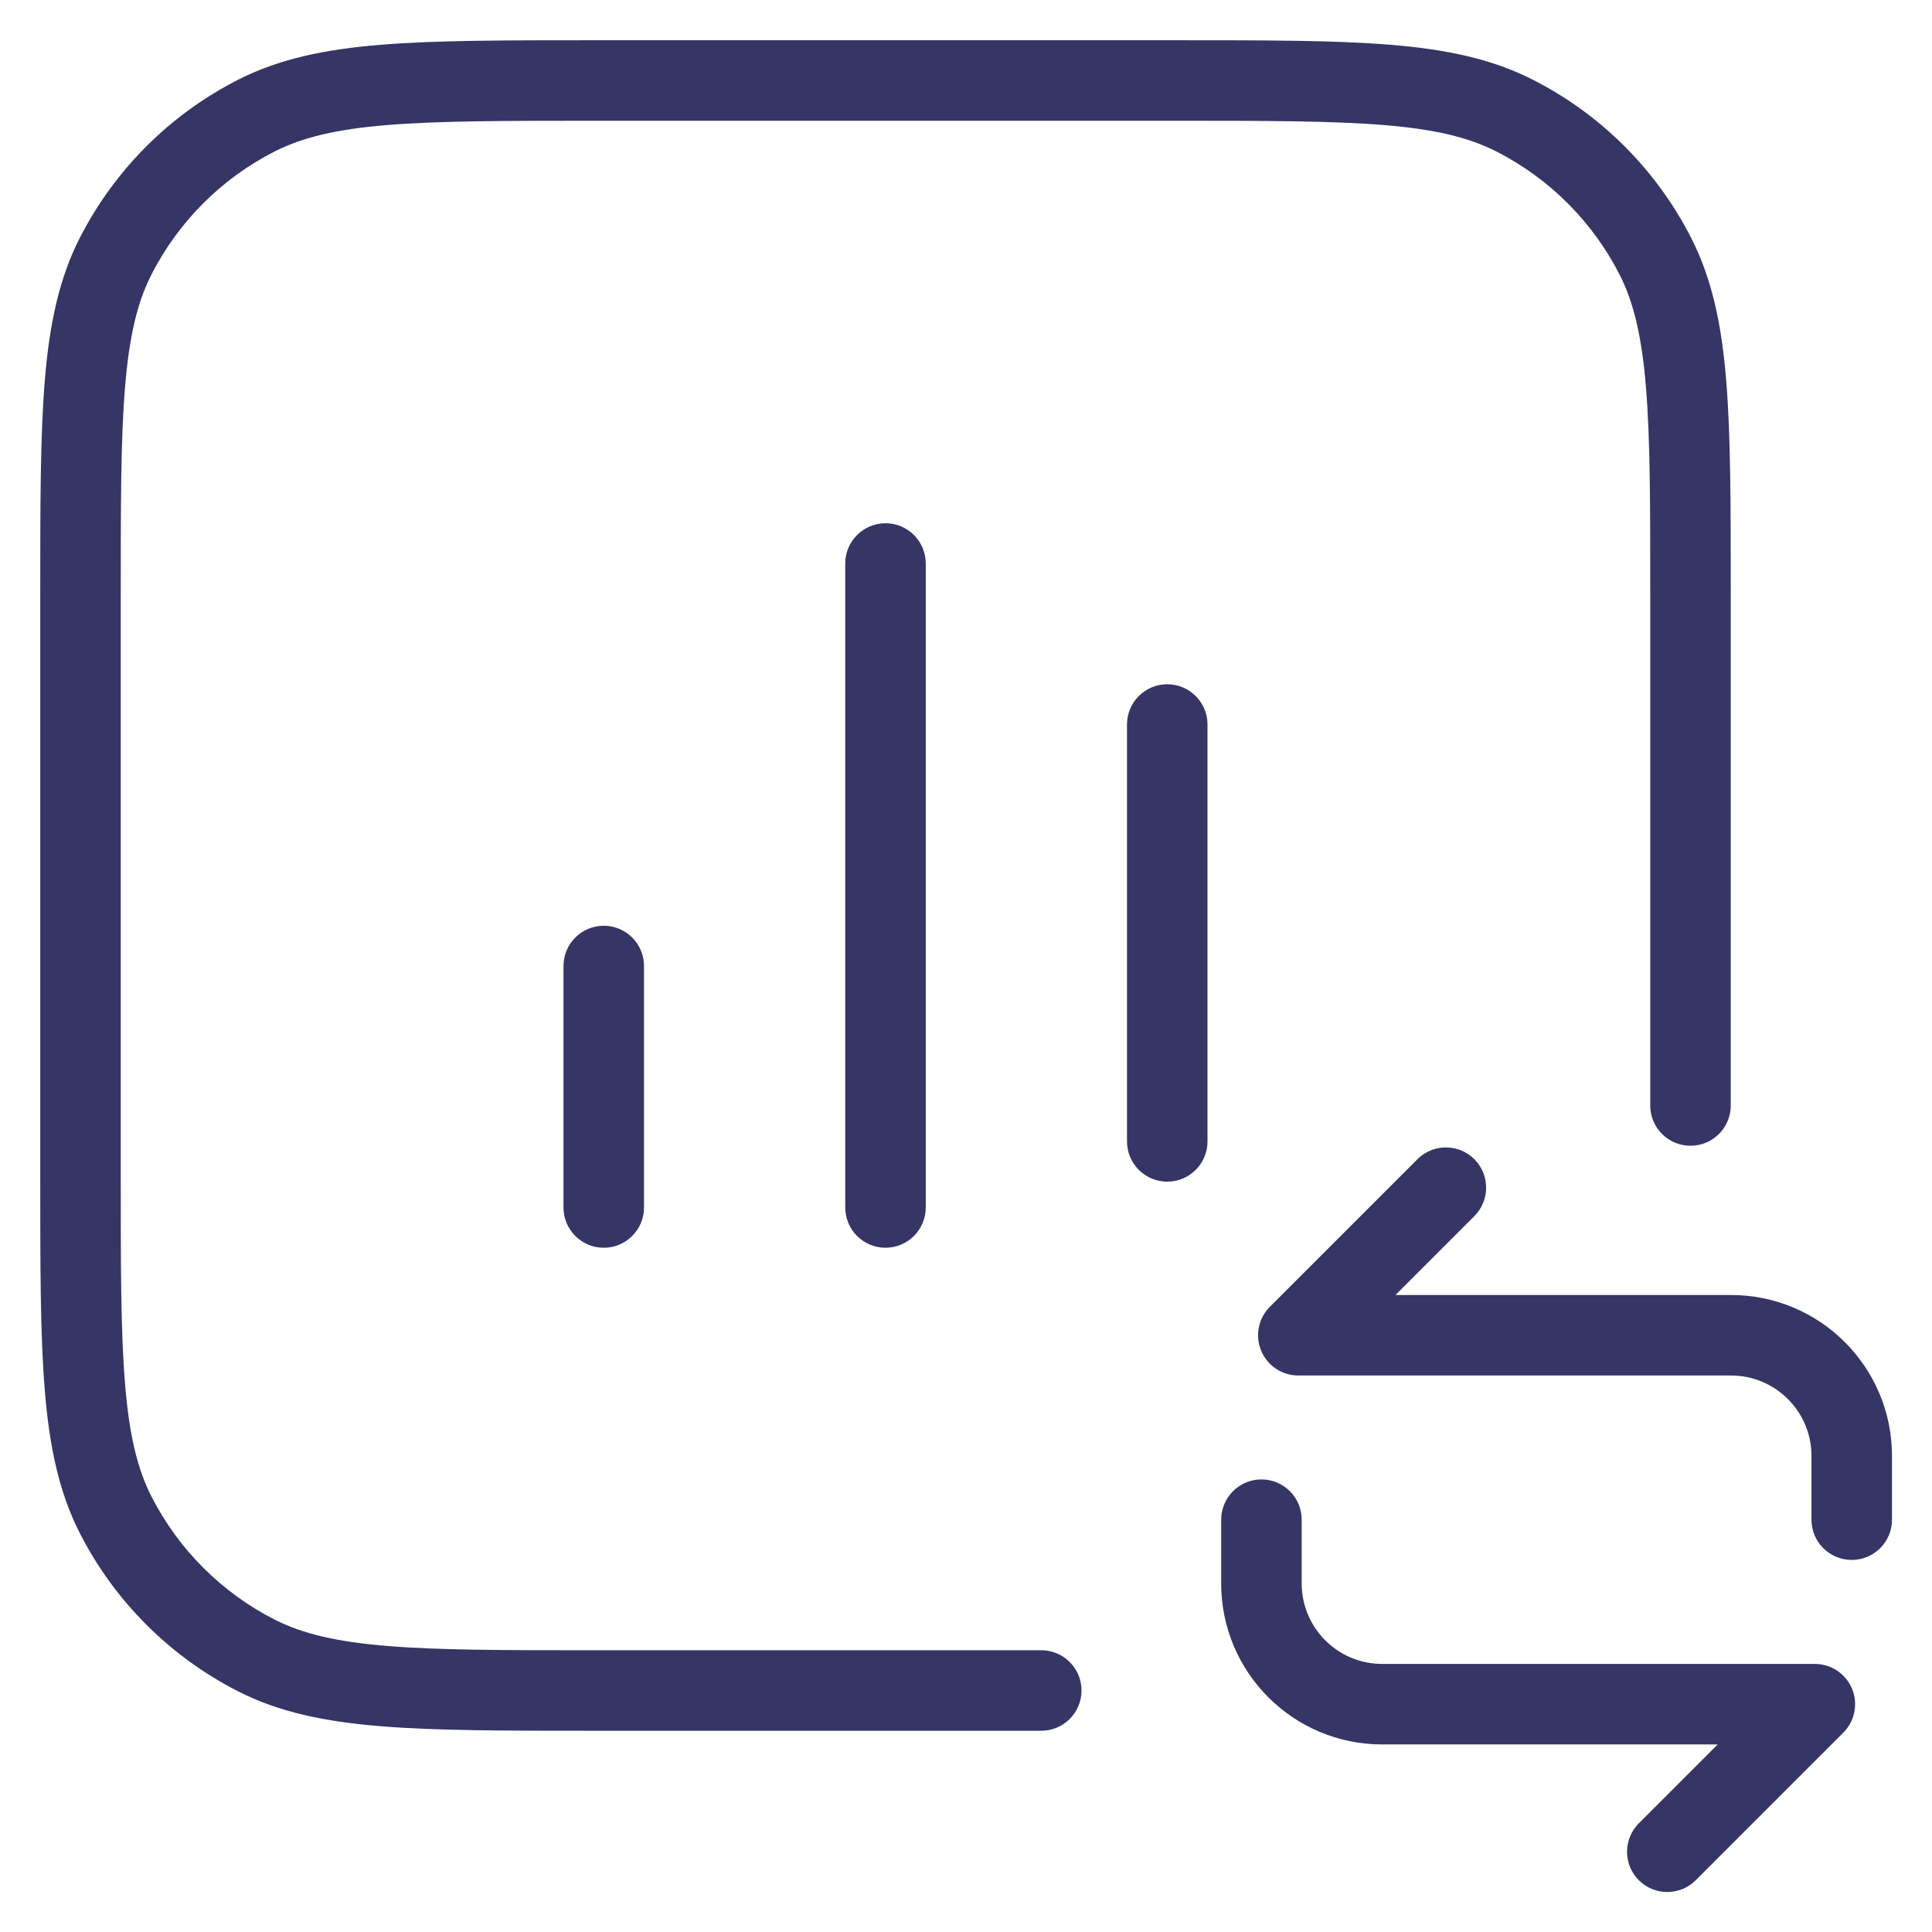 <svg width="24" height="24" viewBox="0 0 24 24" fill="none" xmlns="http://www.w3.org/2000/svg">
<g clip-path="url(#clip0_9001_273070)">
<path d="M14.623 0.5H7.377C6.276 0.5 5.419 0.5 4.732 0.556C4.034 0.613 3.467 0.731 2.957 0.991C2.11 1.422 1.422 2.111 0.99 2.957C0.731 3.467 0.613 4.034 0.556 4.732C0.5 5.42 0.5 6.277 0.5 7.378V14.623C0.5 15.724 0.5 16.581 0.556 17.268C0.613 17.966 0.731 18.533 0.99 19.043C1.422 19.89 2.11 20.578 2.957 21.01C3.467 21.27 4.034 21.387 4.732 21.444C5.419 21.5 6.276 21.5 7.377 21.5H12.935C13.211 21.5 13.435 21.276 13.435 21C13.435 20.724 13.211 20.5 12.935 20.5H7.4C6.272 20.5 5.455 20.5 4.814 20.447C4.177 20.395 3.757 20.295 3.411 20.119C2.752 19.783 2.217 19.248 1.881 18.589C1.705 18.244 1.605 17.823 1.553 17.187C1.5 16.545 1.5 15.729 1.5 14.6V7.4C1.5 6.272 1.5 5.456 1.553 4.814C1.605 4.178 1.705 3.757 1.881 3.411C2.217 2.753 2.752 2.217 3.411 1.882C3.757 1.706 4.177 1.605 4.814 1.553C5.455 1.501 6.272 1.5 7.4 1.5H14.6C15.728 1.5 16.545 1.501 17.186 1.553C17.823 1.605 18.243 1.706 18.589 1.882C19.247 2.217 19.783 2.753 20.119 3.411C20.295 3.757 20.395 4.178 20.447 4.814C20.5 5.456 20.5 6.272 20.5 7.4L20.5 13.733C20.5 14.009 20.724 14.233 21 14.233C21.276 14.233 21.5 14.009 21.5 13.733L21.5 7.378C21.5 6.277 21.5 5.42 21.444 4.732C21.387 4.034 21.269 3.467 21.009 2.957C20.578 2.111 19.89 1.422 19.043 0.991C18.533 0.731 17.966 0.613 17.268 0.556C16.581 0.5 15.724 0.5 14.623 0.5Z" fill="#353566"/>
<path d="M11.5 7C11.5 6.724 11.276 6.5 11 6.5C10.724 6.5 10.5 6.724 10.5 7V15C10.5 15.276 10.724 15.5 11 15.5C11.276 15.5 11.5 15.276 11.5 15V7Z" fill="#353566"/>
<path d="M15 9C15 8.724 14.776 8.5 14.5 8.5C14.224 8.5 14 8.724 14 9V14.179C14 14.455 14.224 14.679 14.5 14.679C14.776 14.679 15 14.455 15 14.179V9Z" fill="#353566"/>
<path d="M8 12C8 11.724 7.776 11.5 7.5 11.5C7.224 11.5 7 11.724 7 12V15C7 15.276 7.224 15.5 7.5 15.5C7.776 15.5 8 15.276 8 15V12Z" fill="#353566"/>
<path d="M23.503 18.878V18.087C23.503 16.982 22.608 16.087 21.503 16.087H17.335L18.315 15.107C18.51 14.912 18.51 14.595 18.315 14.4C18.12 14.205 17.803 14.205 17.608 14.4L15.775 16.233C15.632 16.376 15.589 16.591 15.666 16.778C15.744 16.965 15.926 17.087 16.128 17.087H21.503C22.056 17.087 22.503 17.535 22.503 18.087V18.878C22.503 19.155 22.727 19.378 23.003 19.378C23.279 19.378 23.503 19.155 23.503 18.878Z" fill="#353566"/>
<path d="M15.17 19.67V18.878C15.17 18.602 15.394 18.378 15.67 18.378C15.946 18.378 16.17 18.602 16.17 18.878V19.67C16.17 20.222 16.618 20.67 17.17 20.67H22.545C22.747 20.67 22.93 20.792 23.007 20.979C23.084 21.166 23.041 21.381 22.898 21.524L21.065 23.357C20.87 23.552 20.553 23.552 20.358 23.357C20.163 23.162 20.163 22.845 20.358 22.65L21.338 21.67H17.17C16.065 21.67 15.17 20.775 15.17 19.67Z" fill="#353566"/>
</g>
<defs>
<clipPath id="clip0_9001_273070">
<rect width="24" height="24" fill="white"/>
</clipPath>
</defs>
</svg>
